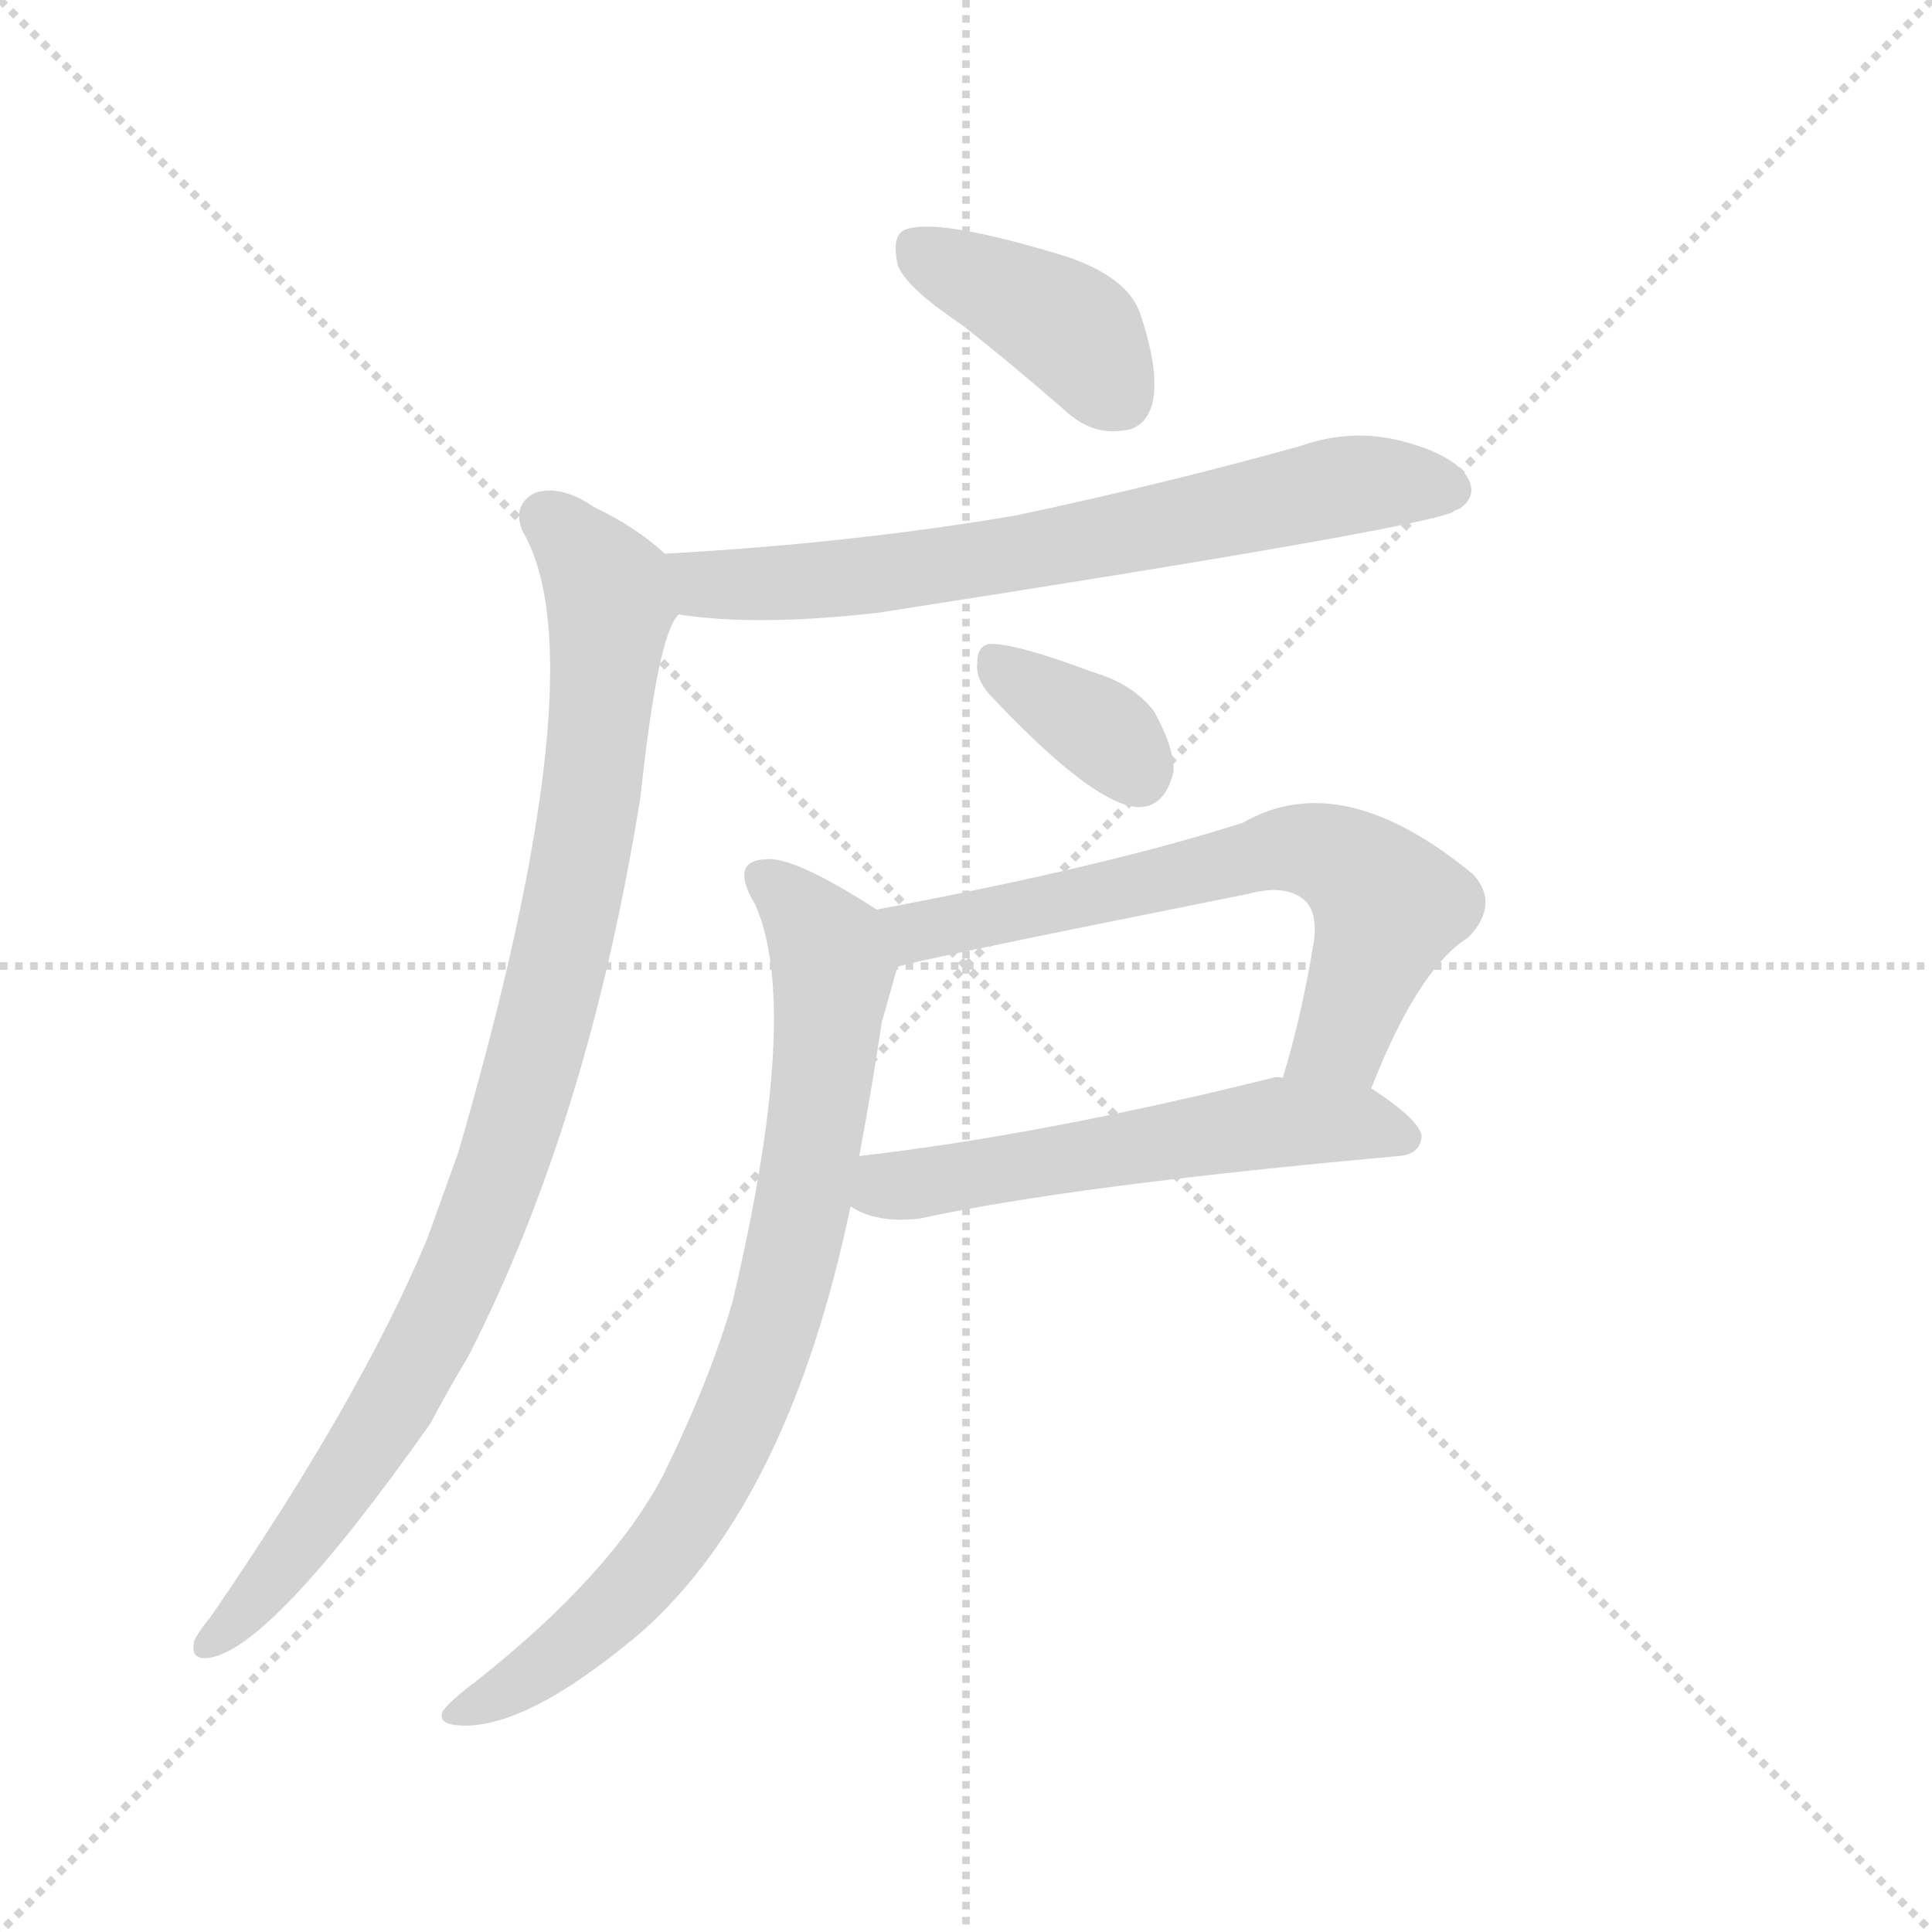 <svg version="1.1" viewBox="0 0 1024 1024" xmlns="http://www.w3.org/2000/svg">
  <g stroke="lightgray" stroke-dasharray="1,1" stroke-width="1" transform="scale(4, 4)">
    <line x1="0" y1="0" x2="256" y2="256"></line>
    <line x1="256" y1="0" x2="0" y2="256"></line>
    <line x1="128" y1="0" x2="128" y2="256"></line>
    <line x1="0" y1="128" x2="256" y2="128"></line>
  </g>
  <g transform="scale(0.92, -0.92) translate(60, -900)">
    <style type="text/css">
      
        @keyframes keyframes0 {
          from {
            stroke: blue;
            stroke-dashoffset: 408;
            stroke-width: 128;
          }
          57% {
            animation-timing-function: step-end;
            stroke: blue;
            stroke-dashoffset: 0;
            stroke-width: 128;
          }
          to {
            stroke: black;
            stroke-width: 1024;
          }
        }
        #make-me-a-hanzi-animation-0 {
          animation: keyframes0 0.582s both;
          animation-delay: 0s;
          animation-timing-function: linear;
        }
      
        @keyframes keyframes1 {
          from {
            stroke: blue;
            stroke-dashoffset: 709;
            stroke-width: 128;
          }
          70% {
            animation-timing-function: step-end;
            stroke: blue;
            stroke-dashoffset: 0;
            stroke-width: 128;
          }
          to {
            stroke: black;
            stroke-width: 1024;
          }
        }
        #make-me-a-hanzi-animation-1 {
          animation: keyframes1 0.827s both;
          animation-delay: 0.582s;
          animation-timing-function: linear;
        }
      
        @keyframes keyframes2 {
          from {
            stroke: blue;
            stroke-dashoffset: 973;
            stroke-width: 128;
          }
          76% {
            animation-timing-function: step-end;
            stroke: blue;
            stroke-dashoffset: 0;
            stroke-width: 128;
          }
          to {
            stroke: black;
            stroke-width: 1024;
          }
        }
        #make-me-a-hanzi-animation-2 {
          animation: keyframes2 1.042s both;
          animation-delay: 1.409s;
          animation-timing-function: linear;
        }
      
        @keyframes keyframes3 {
          from {
            stroke: blue;
            stroke-dashoffset: 358;
            stroke-width: 128;
          }
          54% {
            animation-timing-function: step-end;
            stroke: blue;
            stroke-dashoffset: 0;
            stroke-width: 128;
          }
          to {
            stroke: black;
            stroke-width: 1024;
          }
        }
        #make-me-a-hanzi-animation-3 {
          animation: keyframes3 0.541s both;
          animation-delay: 2.451s;
          animation-timing-function: linear;
        }
      
        @keyframes keyframes4 {
          from {
            stroke: blue;
            stroke-dashoffset: 676;
            stroke-width: 128;
          }
          69% {
            animation-timing-function: step-end;
            stroke: blue;
            stroke-dashoffset: 0;
            stroke-width: 128;
          }
          to {
            stroke: black;
            stroke-width: 1024;
          }
        }
        #make-me-a-hanzi-animation-4 {
          animation: keyframes4 0.8s both;
          animation-delay: 2.992s;
          animation-timing-function: linear;
        }
      
        @keyframes keyframes5 {
          from {
            stroke: blue;
            stroke-dashoffset: 570;
            stroke-width: 128;
          }
          65% {
            animation-timing-function: step-end;
            stroke: blue;
            stroke-dashoffset: 0;
            stroke-width: 128;
          }
          to {
            stroke: black;
            stroke-width: 1024;
          }
        }
        #make-me-a-hanzi-animation-5 {
          animation: keyframes5 0.714s both;
          animation-delay: 3.792s;
          animation-timing-function: linear;
        }
      
        @keyframes keyframes6 {
          from {
            stroke: blue;
            stroke-dashoffset: 826;
            stroke-width: 128;
          }
          73% {
            animation-timing-function: step-end;
            stroke: blue;
            stroke-dashoffset: 0;
            stroke-width: 128;
          }
          to {
            stroke: black;
            stroke-width: 1024;
          }
        }
        #make-me-a-hanzi-animation-6 {
          animation: keyframes6 0.922s both;
          animation-delay: 4.506s;
          animation-timing-function: linear;
        }
      
    </style>
    
      <path d="M 494 713 Q 522 691 553 664 Q 569 649 587 652 Q 600 653 604 668 Q 608 686 597 719 Q 590 740 555 752 Q 477 776 460 767 Q 454 763 457 748 Q 461 735 494 713 Z" fill="lightgray"></path>
    
      <path d="M 331 546 Q 376 539 446 547 Q 755 595 777 605 Q 778 606 781 607 Q 791 614 786 624 Q 779 637 751 645 Q 720 654 689 643 Q 610 621 525 603 Q 431 587 323 581 C 293 579 301 550 331 546 Z" fill="lightgray"></path>
    
      <path d="M 323 581 Q 307 596 282 608 Q 263 621 248 616 Q 235 609 241 594 Q 286 518 204 236 L 186 186 Q 147 93 61 -32 Q 55 -39 52 -45 Q 49 -57 61 -55 Q 97 -49 188 80 Q 198 99 210 119 Q 279 254 309 441 Q 319 535 331 546 C 340 567 340 567 323 581 Z" fill="lightgray"></path>
    
      <path d="M 510 500 Q 570 436 596 435 Q 611 435 616 455 Q 617 468 605 490 Q 593 506 569 513 Q 529 528 513 529 Q 503 530 503 518 Q 502 509 510 500 Z" fill="lightgray"></path>
    
      <path d="M 730 273 Q 757 342 786 360 Q 804 379 789 396 Q 713 459 656 426 Q 578 401 445 376 C 416 370 428 336 457 343 Q 464 346 659 385 Q 681 391 692 381 Q 699 374 697 358 Q 690 315 679 279 C 671 250 719 245 730 273 Z" fill="lightgray"></path>
    
      <path d="M 430 205 Q 445 195 470 198 Q 557 217 746 234 Q 758 235 759 245 Q 759 254 730 273 L 679 279 Q 676 280 673 279 Q 540 246 435 234 C 405 230 403 218 430 205 Z" fill="lightgray"></path>
    
      <path d="M 445 376 Q 397 407 381 405 Q 360 404 375 379 Q 402 319 362 150 Q 349 105 322 50 Q 292 -7 215 -68 Q 199 -80 195 -86 Q 192 -93 204 -94 Q 243 -97 311 -39 Q 395 37 430 205 L 435 234 Q 442 271 448 311 L 457 343 C 463 365 463 365 445 376 Z" fill="lightgray"></path>
    
    
      <clipPath id="make-me-a-hanzi-clip-0">
        <path d="M 494 713 Q 522 691 553 664 Q 569 649 587 652 Q 600 653 604 668 Q 608 686 597 719 Q 590 740 555 752 Q 477 776 460 767 Q 454 763 457 748 Q 461 735 494 713 Z"></path>
      </clipPath>
      <path clip-path="url(#make-me-a-hanzi-clip-0)" d="M 466 759 L 549 716 L 586 671" fill="none" id="make-me-a-hanzi-animation-0" stroke-dasharray="280 560" stroke-linecap="round"></path>
    
      <clipPath id="make-me-a-hanzi-clip-1">
        <path d="M 331 546 Q 376 539 446 547 Q 755 595 777 605 Q 778 606 781 607 Q 791 614 786 624 Q 779 637 751 645 Q 720 654 689 643 Q 610 621 525 603 Q 431 587 323 581 C 293 579 301 550 331 546 Z"></path>
      </clipPath>
      <path clip-path="url(#make-me-a-hanzi-clip-1)" d="M 332 577 L 347 564 L 457 569 L 723 621 L 775 618" fill="none" id="make-me-a-hanzi-animation-1" stroke-dasharray="581 1162" stroke-linecap="round"></path>
    
      <clipPath id="make-me-a-hanzi-clip-2">
        <path d="M 323 581 Q 307 596 282 608 Q 263 621 248 616 Q 235 609 241 594 Q 286 518 204 236 L 186 186 Q 147 93 61 -32 Q 55 -39 52 -45 Q 49 -57 61 -55 Q 97 -49 188 80 Q 198 99 210 119 Q 279 254 309 441 Q 319 535 331 546 C 340 567 340 567 323 581 Z"></path>
      </clipPath>
      <path clip-path="url(#make-me-a-hanzi-clip-2)" d="M 254 602 L 283 572 L 292 550 L 271 388 L 229 226 L 163 83 L 95 -13 L 62 -45" fill="none" id="make-me-a-hanzi-animation-2" stroke-dasharray="845 1690" stroke-linecap="round"></path>
    
      <clipPath id="make-me-a-hanzi-clip-3">
        <path d="M 510 500 Q 570 436 596 435 Q 611 435 616 455 Q 617 468 605 490 Q 593 506 569 513 Q 529 528 513 529 Q 503 530 503 518 Q 502 509 510 500 Z"></path>
      </clipPath>
      <path clip-path="url(#make-me-a-hanzi-clip-3)" d="M 516 516 L 574 479 L 596 454" fill="none" id="make-me-a-hanzi-animation-3" stroke-dasharray="230 460" stroke-linecap="round"></path>
    
      <clipPath id="make-me-a-hanzi-clip-4">
        <path d="M 730 273 Q 757 342 786 360 Q 804 379 789 396 Q 713 459 656 426 Q 578 401 445 376 C 416 370 428 336 457 343 Q 464 346 659 385 Q 681 391 692 381 Q 699 374 697 358 Q 690 315 679 279 C 671 250 719 245 730 273 Z"></path>
      </clipPath>
      <path clip-path="url(#make-me-a-hanzi-clip-4)" d="M 456 349 L 476 366 L 692 411 L 721 399 L 740 378 L 713 302 L 686 284" fill="none" id="make-me-a-hanzi-animation-4" stroke-dasharray="548 1096" stroke-linecap="round"></path>
    
      <clipPath id="make-me-a-hanzi-clip-5">
        <path d="M 430 205 Q 445 195 470 198 Q 557 217 746 234 Q 758 235 759 245 Q 759 254 730 273 L 679 279 Q 676 280 673 279 Q 540 246 435 234 C 405 230 403 218 430 205 Z"></path>
      </clipPath>
      <path clip-path="url(#make-me-a-hanzi-clip-5)" d="M 440 211 L 671 253 L 728 253 L 749 245" fill="none" id="make-me-a-hanzi-animation-5" stroke-dasharray="442 884" stroke-linecap="round"></path>
    
      <clipPath id="make-me-a-hanzi-clip-6">
        <path d="M 445 376 Q 397 407 381 405 Q 360 404 375 379 Q 402 319 362 150 Q 349 105 322 50 Q 292 -7 215 -68 Q 199 -80 195 -86 Q 192 -93 204 -94 Q 243 -97 311 -39 Q 395 37 430 205 L 435 234 Q 442 271 448 311 L 457 343 C 463 365 463 365 445 376 Z"></path>
      </clipPath>
      <path clip-path="url(#make-me-a-hanzi-clip-6)" d="M 381 391 L 407 369 L 420 342 L 407 231 L 379 115 L 354 58 L 318 0 L 261 -54 L 203 -86" fill="none" id="make-me-a-hanzi-animation-6" stroke-dasharray="698 1396" stroke-linecap="round"></path>
    
  </g>
</svg>
